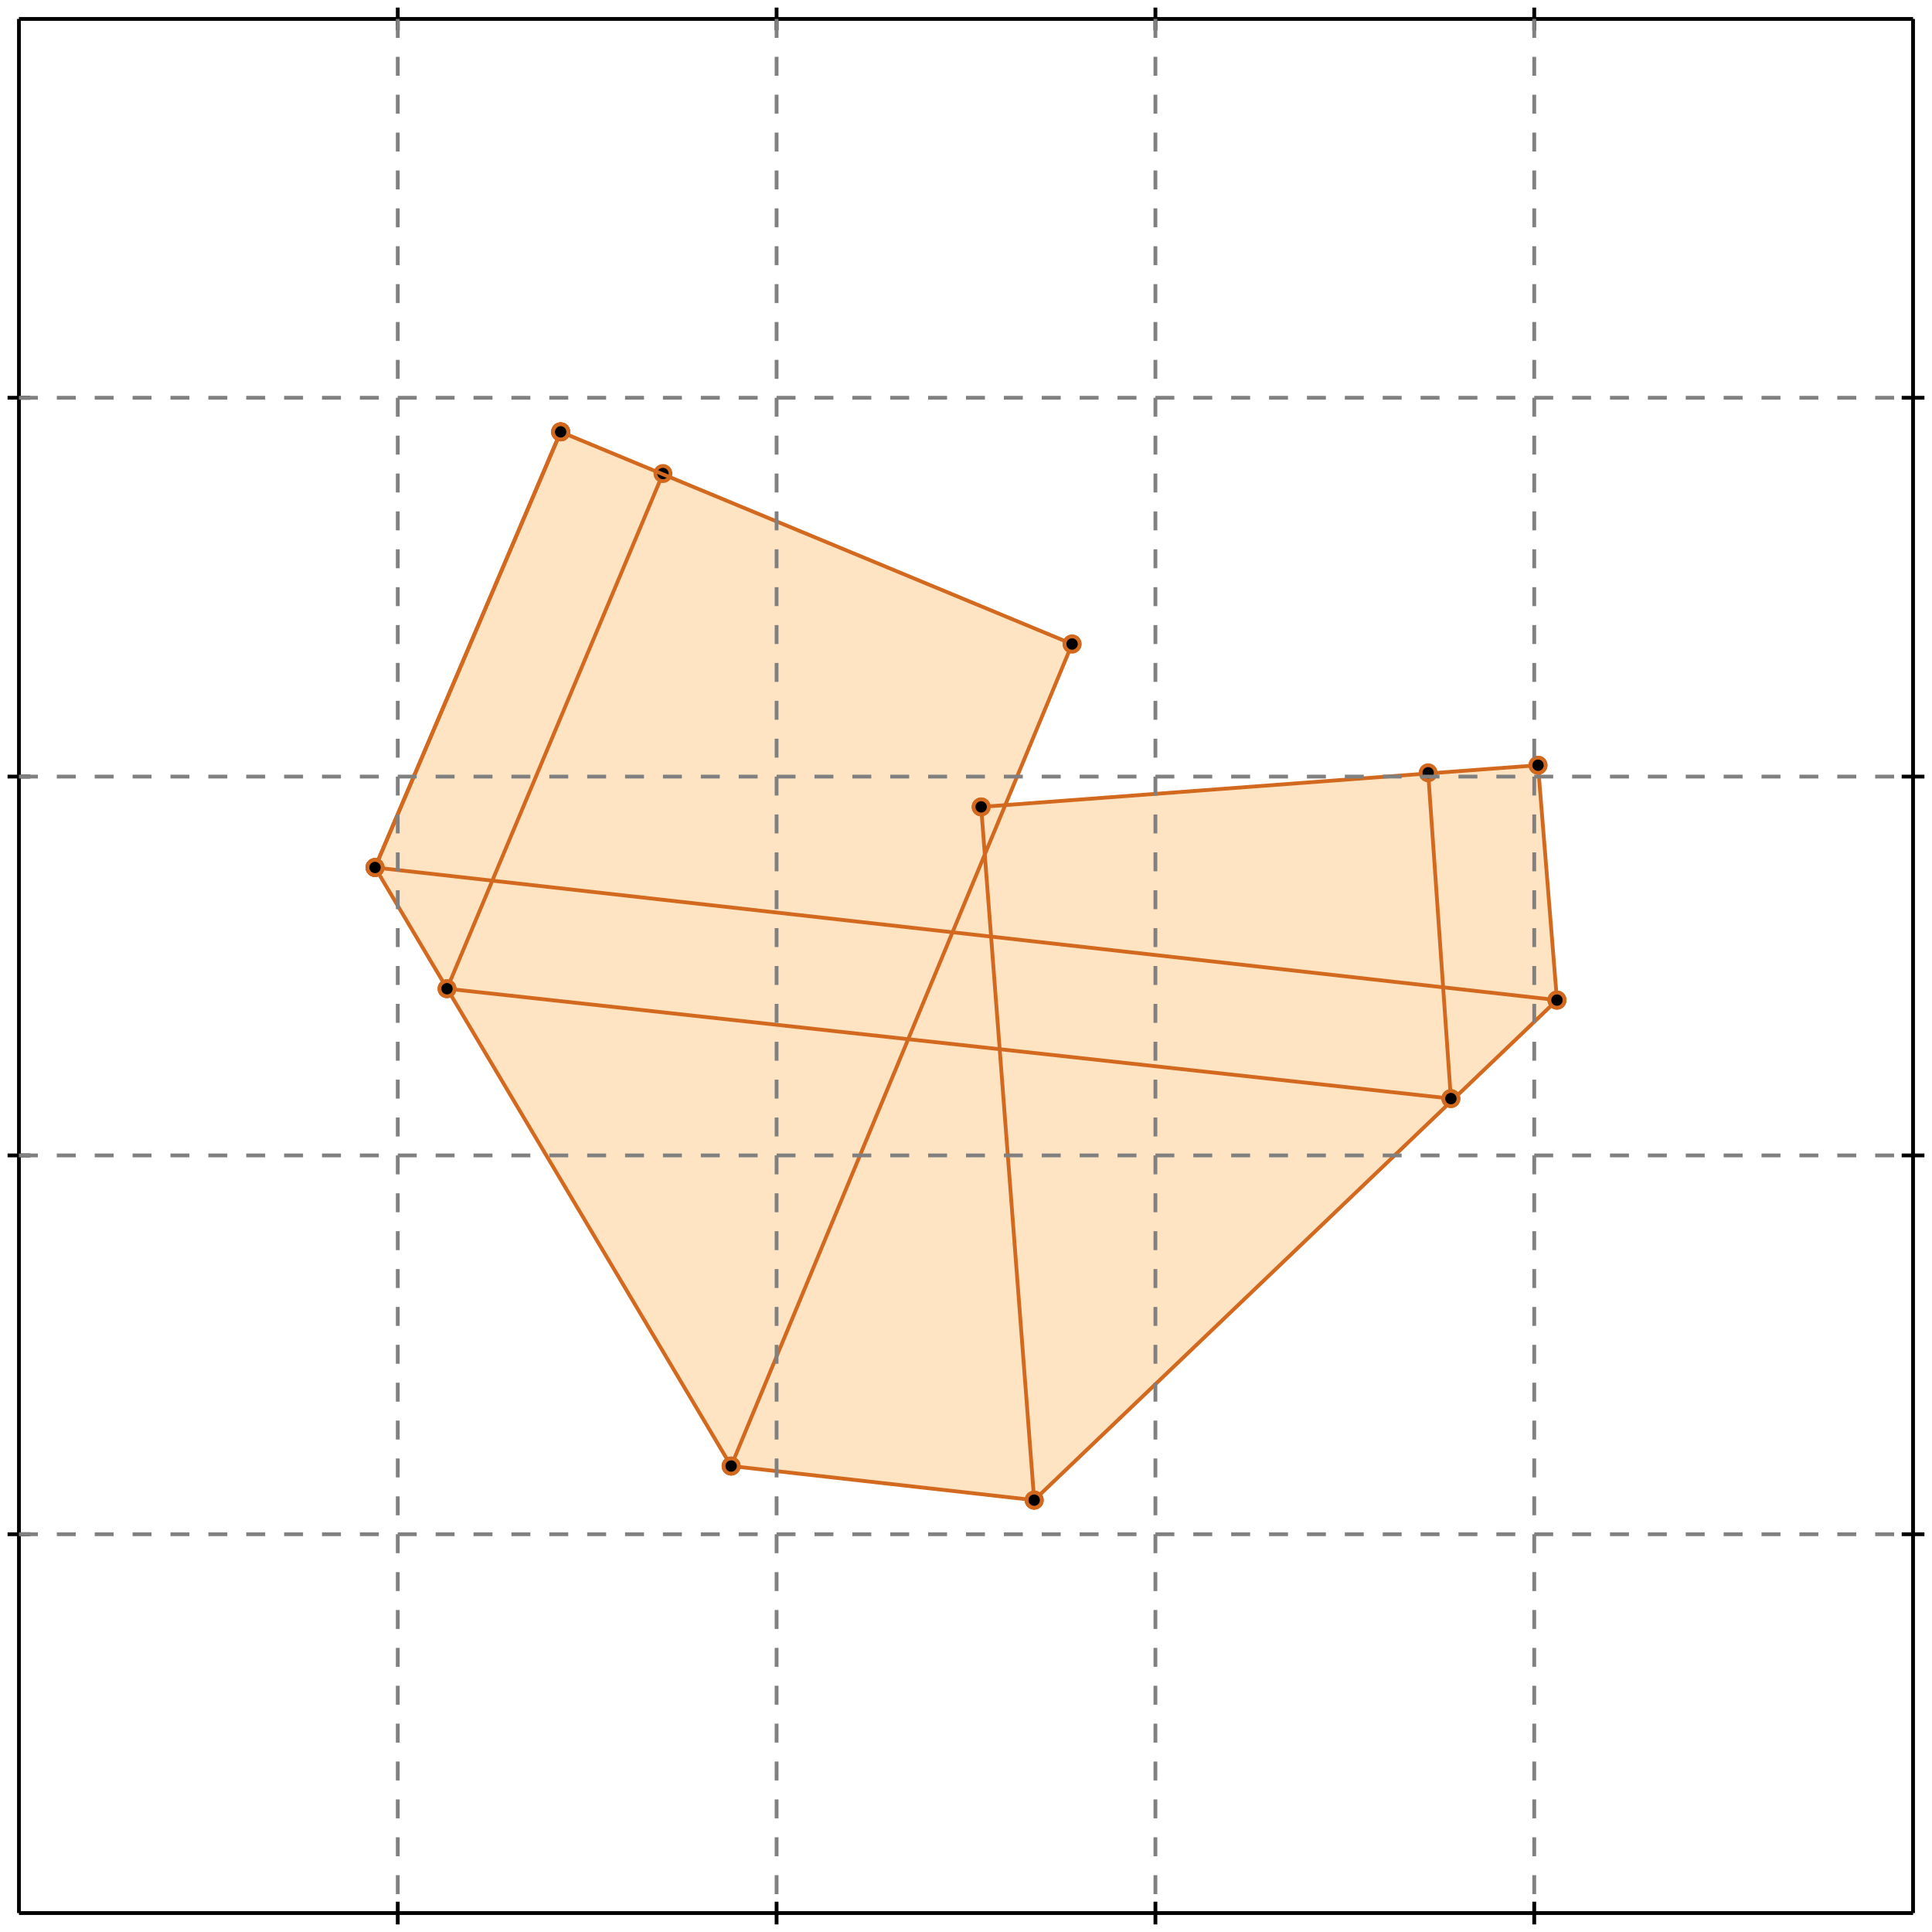 <?xml version="1.0" standalone="no"?>
<!DOCTYPE svg PUBLIC "-//W3C//DTD SVG 1.1//EN" 
  "http://www.w3.org/Graphics/SVG/1.1/DTD/svg11.dtd">
<svg width="510" height="510" version="1.1" id="toplevel"
    xmlns="http://www.w3.org/2000/svg"
    xmlns:xlink="http://www.w3.org/1999/xlink">
  <polygon points="273,396 411,264 406,202 266,212 283,170 148,114 99,229 193,387"
           fill="bisque"/>
  <polygon points="262,247 252,246 260,226" fill="bisque"/>
  <g stroke="chocolate" stroke-width="1">
    <line x1="273" y1="396" x2="193" y2="387"/>
    <circle cx="273" cy="396" r="2"/>
    <circle cx="193" cy="387" r="2"/>
  </g>
  <g stroke="chocolate" stroke-width="1">
    <line x1="273" y1="396" x2="411" y2="264"/>
    <circle cx="273" cy="396" r="2"/>
    <circle cx="411" cy="264" r="2"/>
  </g>
  <g stroke="chocolate" stroke-width="1">
    <line x1="383" y1="290" x2="118" y2="261"/>
    <circle cx="383" cy="290" r="2"/>
    <circle cx="118" cy="261" r="2"/>
  </g>
  <g stroke="chocolate" stroke-width="1">
    <line x1="411" y1="264" x2="99" y2="229"/>
    <circle cx="411" cy="264" r="2"/>
    <circle cx="99" cy="229" r="2"/>
  </g>
  <g stroke="chocolate" stroke-width="1">
    <line x1="259" y1="213" x2="406" y2="202"/>
    <circle cx="259" cy="213" r="2"/>
    <circle cx="406" cy="202" r="2"/>
  </g>
  <g stroke="chocolate" stroke-width="1">
    <line x1="193" y1="387" x2="283" y2="170"/>
    <circle cx="193" cy="387" r="2"/>
    <circle cx="283" cy="170" r="2"/>
  </g>
  <g stroke="chocolate" stroke-width="1">
    <line x1="193" y1="387" x2="99" y2="229"/>
    <circle cx="193" cy="387" r="2"/>
    <circle cx="99" cy="229" r="2"/>
  </g>
  <g stroke="chocolate" stroke-width="1">
    <line x1="118" y1="261" x2="175" y2="125"/>
    <circle cx="118" cy="261" r="2"/>
    <circle cx="175" cy="125" r="2"/>
  </g>
  <g stroke="chocolate" stroke-width="1">
    <line x1="99" y1="229" x2="148" y2="114"/>
    <circle cx="99" cy="229" r="2"/>
    <circle cx="148" cy="114" r="2"/>
  </g>
  <g stroke="chocolate" stroke-width="1">
    <line x1="99" y1="229" x2="148" y2="114"/>
    <circle cx="99" cy="229" r="2"/>
    <circle cx="148" cy="114" r="2"/>
  </g>
  <g stroke="chocolate" stroke-width="1">
    <line x1="283" y1="170" x2="148" y2="114"/>
    <circle cx="283" cy="170" r="2"/>
    <circle cx="148" cy="114" r="2"/>
  </g>
  <g stroke="chocolate" stroke-width="1">
    <line x1="148" y1="114" x2="148" y2="114"/>
    <circle cx="148" cy="114" r="2"/>
    <circle cx="148" cy="114" r="2"/>
  </g>
  <g stroke="chocolate" stroke-width="1">
    <line x1="273" y1="396" x2="259" y2="213"/>
    <circle cx="273" cy="396" r="2"/>
    <circle cx="259" cy="213" r="2"/>
  </g>
  <g stroke="chocolate" stroke-width="1">
    <line x1="383" y1="290" x2="377" y2="204"/>
    <circle cx="383" cy="290" r="2"/>
    <circle cx="377" cy="204" r="2"/>
  </g>
  <g stroke="chocolate" stroke-width="1">
    <line x1="411" y1="264" x2="406" y2="202"/>
    <circle cx="411" cy="264" r="2"/>
    <circle cx="406" cy="202" r="2"/>
  </g>
  <g stroke="black" stroke-width="1">
    <line x1="5" y1="5" x2="505" y2="5"/>
    <line x1="5" y1="5" x2="5" y2="505"/>
    <line x1="505" y1="505" x2="5" y2="505"/>
    <line x1="505" y1="505" x2="505" y2="5"/>
    <line x1="105" y1="2" x2="105" y2="8"/>
    <line x1="2" y1="105" x2="8" y2="105"/>
    <line x1="105" y1="502" x2="105" y2="508"/>
    <line x1="502" y1="105" x2="508" y2="105"/>
    <line x1="205" y1="2" x2="205" y2="8"/>
    <line x1="2" y1="205" x2="8" y2="205"/>
    <line x1="205" y1="502" x2="205" y2="508"/>
    <line x1="502" y1="205" x2="508" y2="205"/>
    <line x1="305" y1="2" x2="305" y2="8"/>
    <line x1="2" y1="305" x2="8" y2="305"/>
    <line x1="305" y1="502" x2="305" y2="508"/>
    <line x1="502" y1="305" x2="508" y2="305"/>
    <line x1="405" y1="2" x2="405" y2="8"/>
    <line x1="2" y1="405" x2="8" y2="405"/>
    <line x1="405" y1="502" x2="405" y2="508"/>
    <line x1="502" y1="405" x2="508" y2="405"/>
  </g>
  <g stroke="gray" stroke-width="1" stroke-dasharray="5,5">
    <line x1="105" y1="5" x2="105" y2="505"/>
    <line x1="5" y1="105" x2="505" y2="105"/>
    <line x1="205" y1="5" x2="205" y2="505"/>
    <line x1="5" y1="205" x2="505" y2="205"/>
    <line x1="305" y1="5" x2="305" y2="505"/>
    <line x1="5" y1="305" x2="505" y2="305"/>
    <line x1="405" y1="5" x2="405" y2="505"/>
    <line x1="5" y1="405" x2="505" y2="405"/>
  </g>
</svg>
